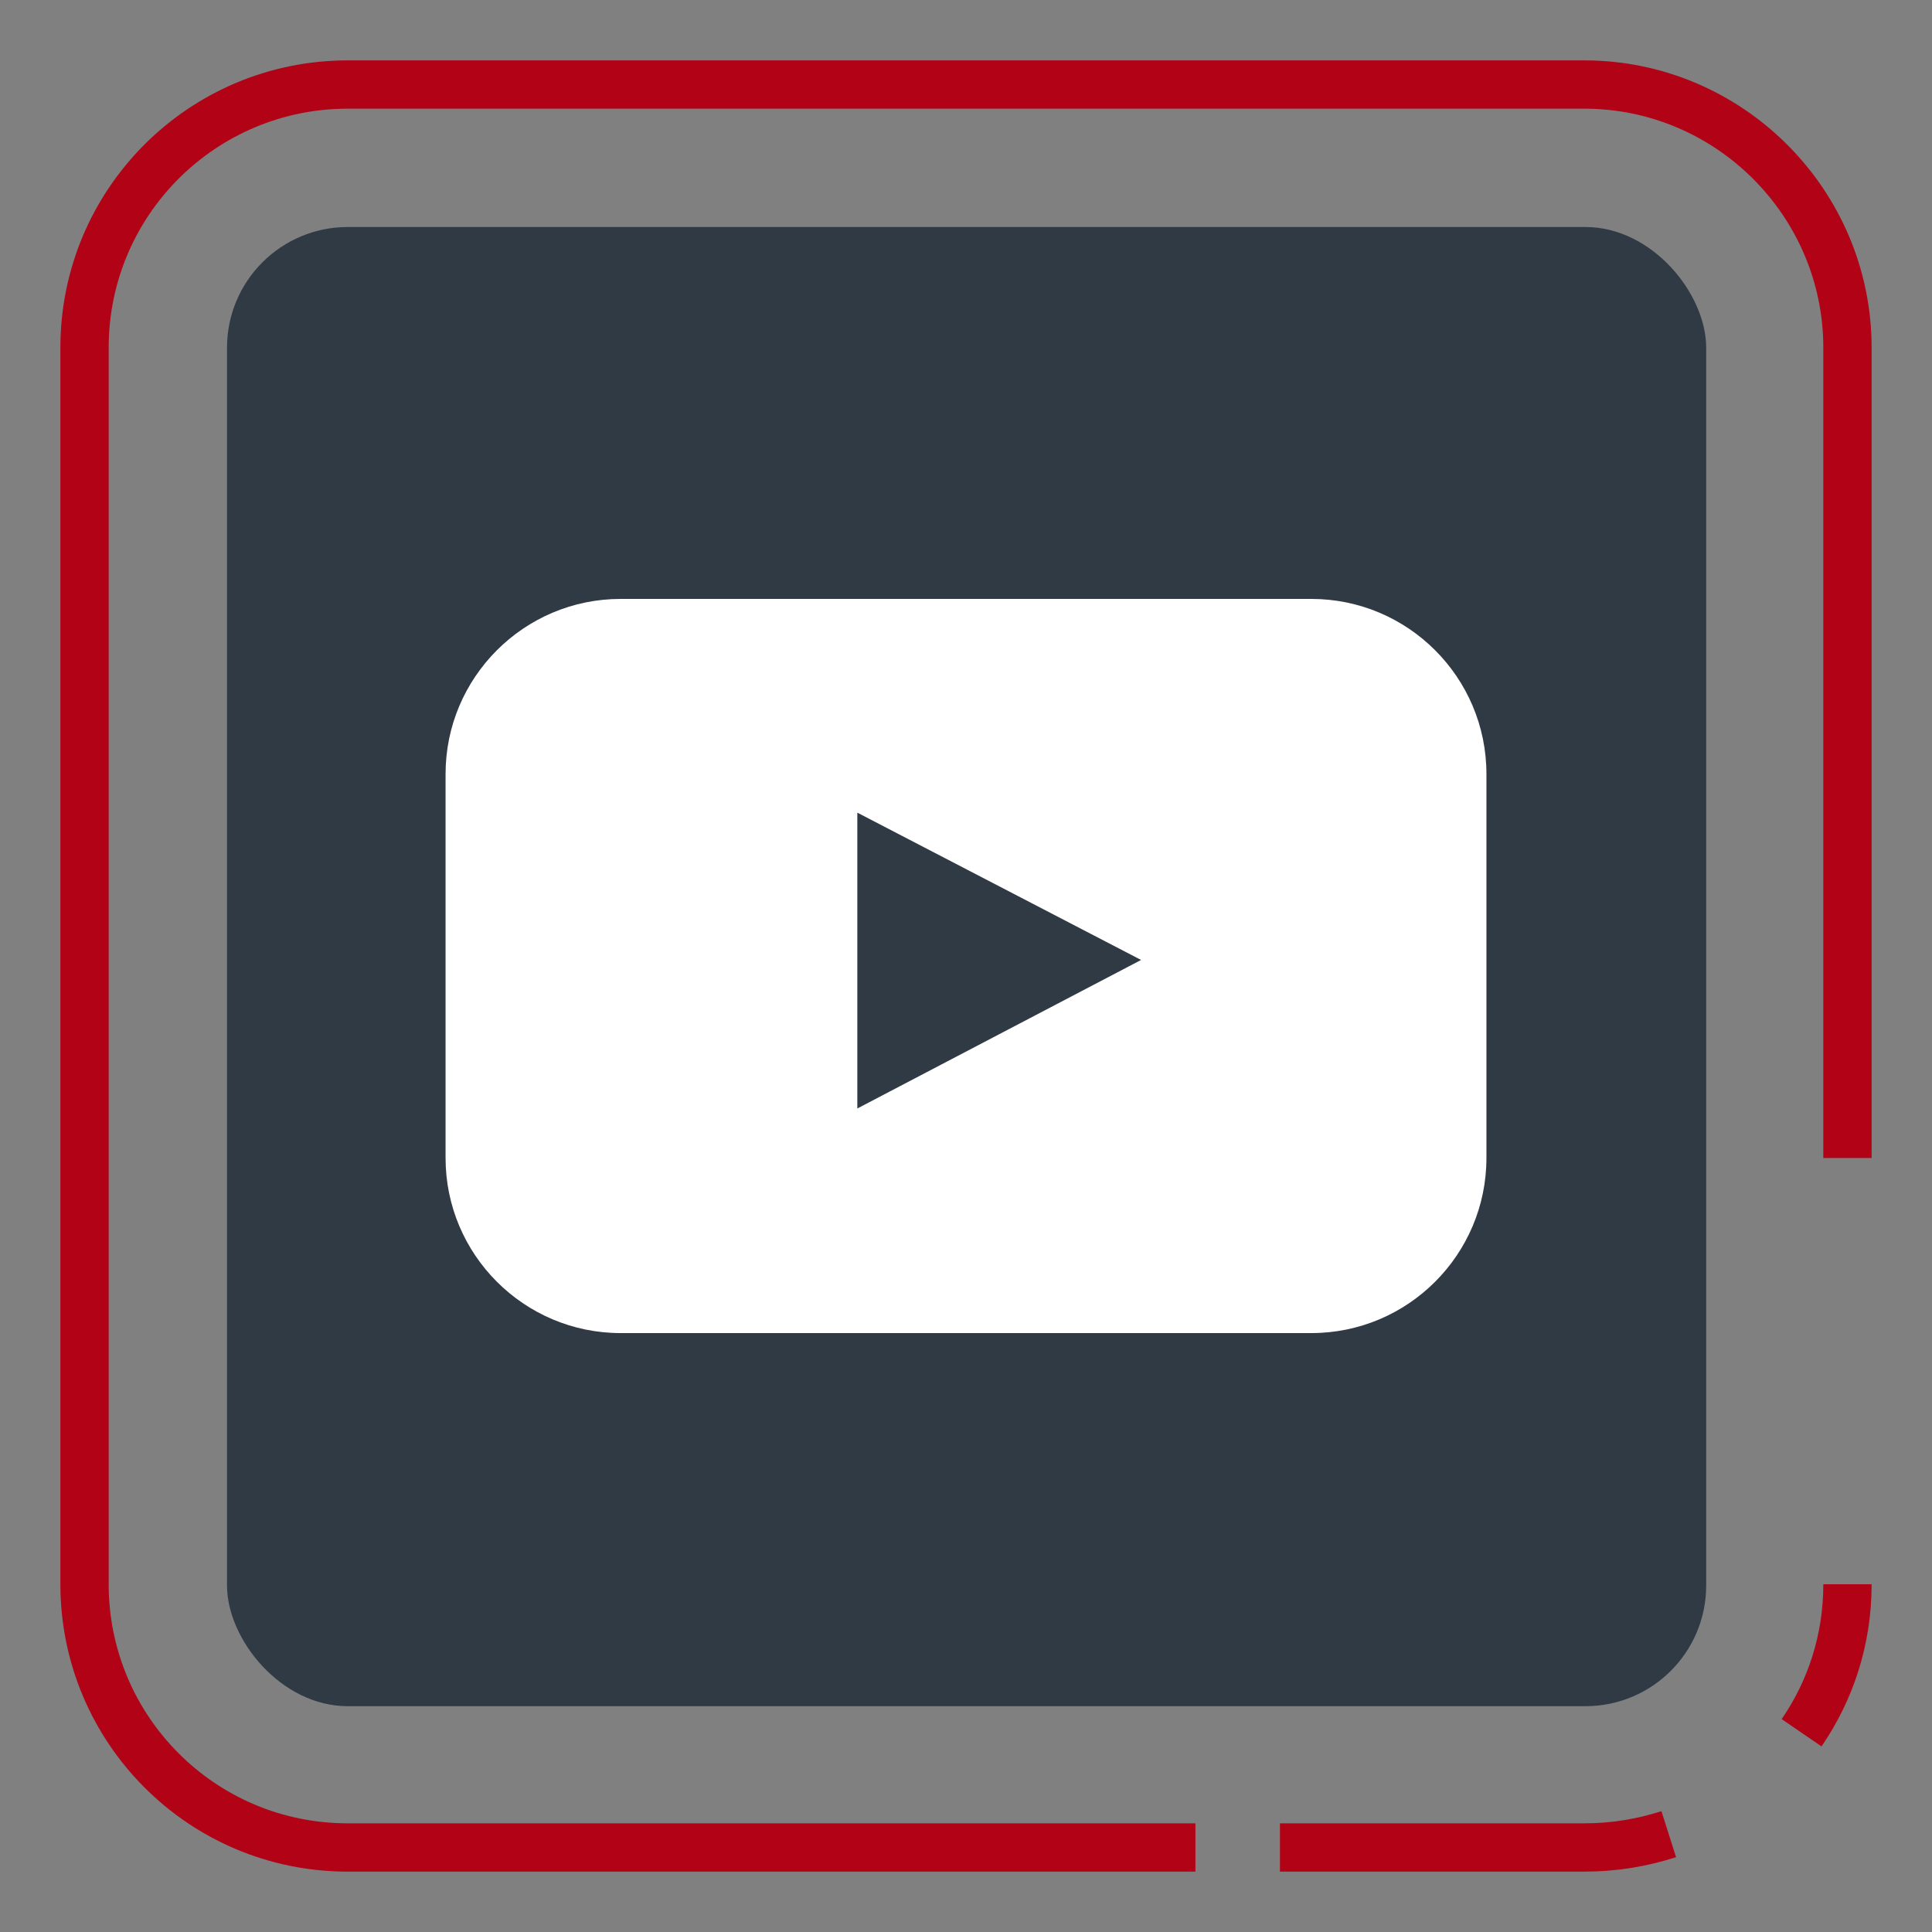 <svg xmlns="http://www.w3.org/2000/svg" id="Layer_1" data-name="Layer 1" viewBox="0 0 160 160">
  <rect x="0" y="0" width="160" height="160" fill="#808080" stroke="none"/>
  <defs>
    <style>
      .cls-1{fill:none;stroke:#b10216;stroke-miterlimit:4;stroke-width:4px}
    </style>
  </defs>
  <path d="M106 153h25.2c2.5 0 4.8-.4 7-1.1" class="cls-1"/>
  <rect width="122.5" height="122.5" x="18.8" y="18.8" rx="10" ry="10" style="stroke-width:0;fill:#303a44"/>
  <path d="M149.2 143.5c2.4-3.5 3.8-7.7 3.8-12.3M153 95.9V28.8c0-12-9.8-21.8-21.8-21.8H28.8C16.8 7 7 16.7 7 28.8v102.4c0 12 9.7 21.8 21.8 21.8H99" class="cls-1"/>
  <path d="M108.6 49.6H51.4c-8 0-14.5 6.5-14.5 14.5v31.8c0 8 6.5 14.5 14.5 14.5h57.2c8 0 14.5-6.5 14.5-14.5V64.1c0-8-6.5-14.5-14.5-14.5ZM71 91.8V67.3l23.5 12.2L71 91.8Z" style="fill:#fff;stroke-width:0"/>
</svg>
